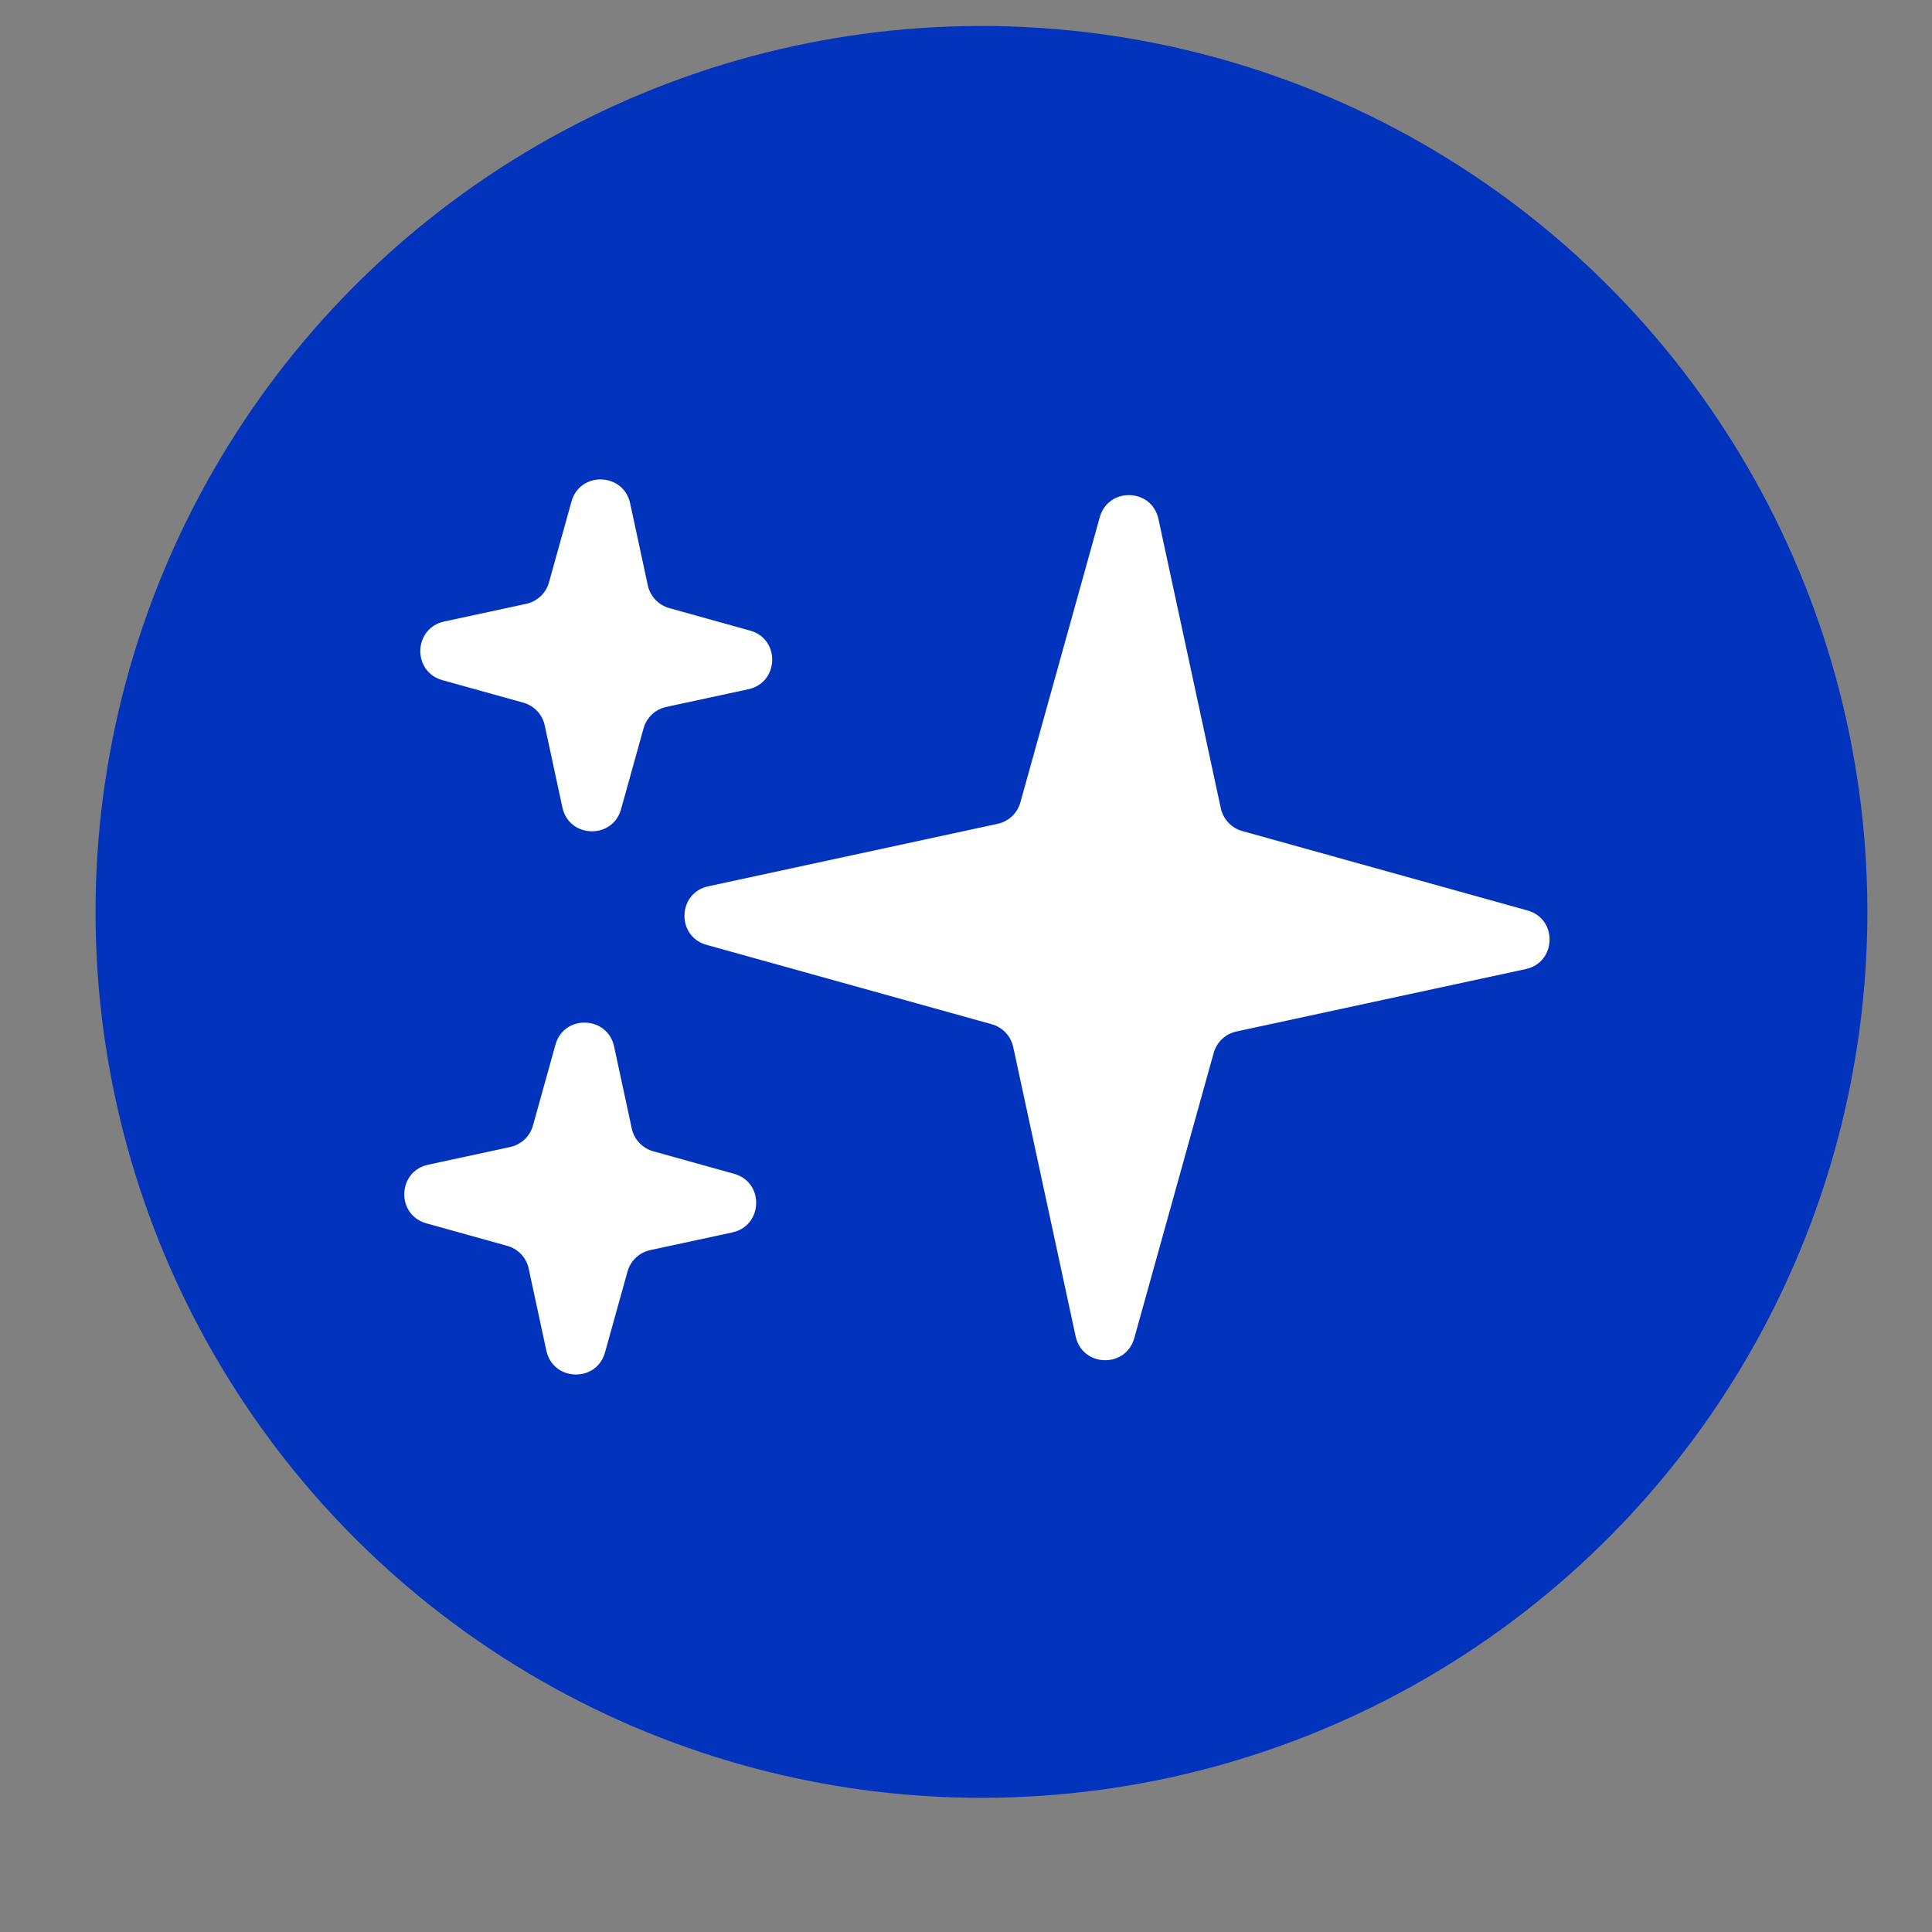 <svg width="20" height="20" viewBox="0 0 20 20" fill="none" xmlns="http://www.w3.org/2000/svg">
<rect x="0" y="0" width="20" height="20" fill="#808080" stroke="none"/>
<circle cx="10.16" cy="9.44" r="9.171" transform="rotate(1.691 10.16 9.44)" fill="#0233BD"/>
<path d="M11.385 5.354C11.473 5.04 11.923 5.053 11.992 5.372L12.638 8.368C12.663 8.481 12.748 8.572 12.86 8.603L15.812 9.425C16.127 9.512 16.114 9.963 15.794 10.032L12.799 10.678C12.685 10.703 12.595 10.788 12.564 10.9L11.742 13.852C11.654 14.167 11.204 14.153 11.135 13.834L10.489 10.839C10.464 10.725 10.379 10.634 10.267 10.603L7.314 9.781C7 9.694 7.013 9.243 7.332 9.175L10.328 8.528C10.441 8.504 10.532 8.418 10.563 8.306L11.385 5.354Z" fill="white"/>
<path d="M5.916 5.192C6.003 4.877 6.454 4.891 6.523 5.21L6.706 6.059C6.73 6.173 6.816 6.263 6.928 6.295L7.765 6.528C8.08 6.615 8.066 7.066 7.747 7.135L6.898 7.318C6.784 7.342 6.693 7.428 6.662 7.54L6.429 8.377C6.342 8.691 5.891 8.678 5.822 8.359L5.639 7.509C5.615 7.396 5.529 7.305 5.417 7.274L4.58 7.041C4.265 6.953 4.279 6.503 4.598 6.434L5.447 6.251C5.561 6.226 5.652 6.141 5.683 6.029L5.916 5.192Z" fill="white"/>
<path d="M5.75 10.815C5.837 10.5 6.288 10.514 6.357 10.833L6.54 11.682C6.564 11.796 6.65 11.886 6.762 11.918L7.599 12.151C7.914 12.238 7.9 12.689 7.581 12.758L6.732 12.941C6.618 12.965 6.527 13.051 6.496 13.163L6.263 14C6.176 14.315 5.725 14.301 5.656 13.982L5.473 13.133C5.449 13.019 5.363 12.928 5.251 12.897L4.414 12.664C4.099 12.576 4.113 12.126 4.432 12.057L5.281 11.874C5.395 11.849 5.486 11.764 5.517 11.652L5.75 10.815Z" fill="white"/>
</svg>

